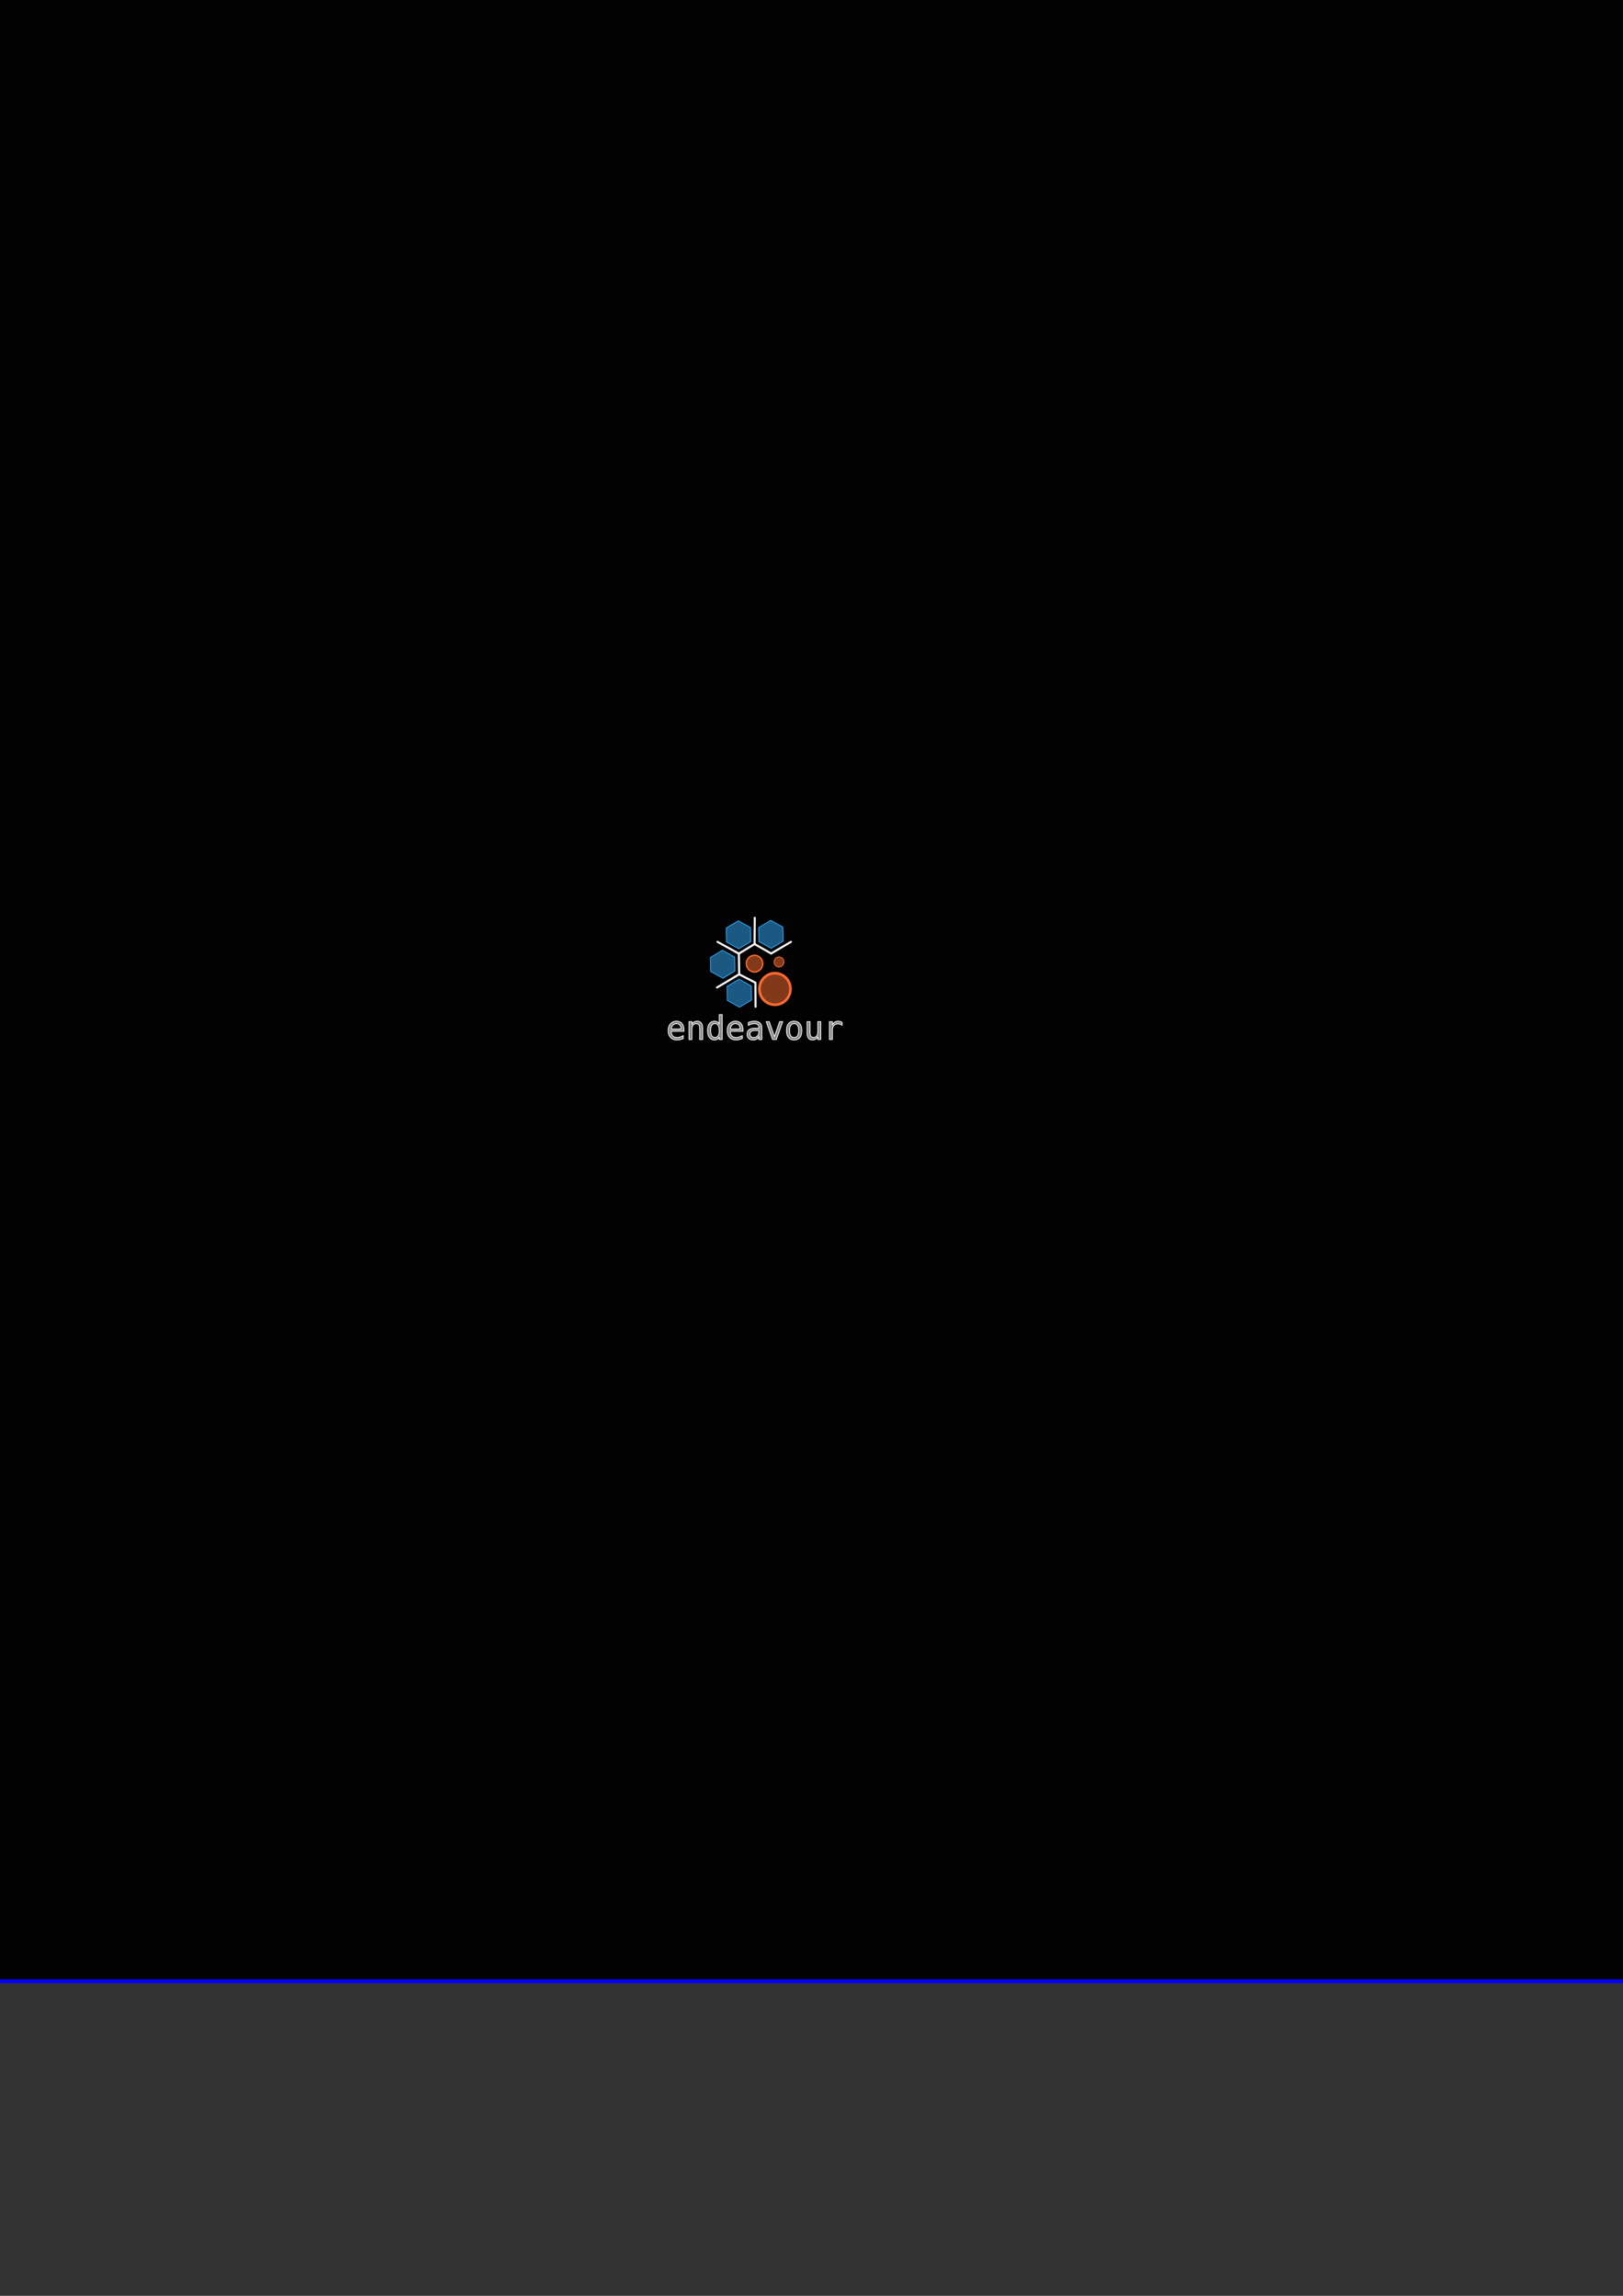 <?xml version="1.0" encoding="UTF-8" standalone="no"?>
<!-- Created with Inkscape (http://www.inkscape.org/) -->

<svg
   xmlns:dc="http://purl.org/dc/elements/1.1/"
   xmlns:cc="http://creativecommons.org/ns#"
   xmlns:rdf="http://www.w3.org/1999/02/22-rdf-syntax-ns#"
   xmlns:svg="http://www.w3.org/2000/svg"
   xmlns="http://www.w3.org/2000/svg"
   xmlns:sodipodi="http://sodipodi.sourceforge.net/DTD/sodipodi-0.dtd"
   xmlns:inkscape="http://www.inkscape.org/namespaces/inkscape"
   width="210mm"
   height="297mm"
   viewBox="0 0 210 297"
   version="1.1"
   id="svg8"
   inkscape:version="0.92.2 (5c3e80d, 2017-08-06)"
   sodipodi:docname="endeavour-logo.svg">
  <rect x="0" y="0" width="210" height="297" fill="#333333" stroke="none"/>
  <defs
     id="defs2" />
  <sodipodi:namedview
     id="base"
     pagecolor="#ffffff"
     bordercolor="#666666"
     borderopacity="1.0"
     inkscape:pageopacity="0.0"
     inkscape:pageshadow="2"
     inkscape:zoom="7.2407734"
     inkscape:cx="365.75775"
     inkscape:cy="627.04759"
     inkscape:document-units="mm"
     inkscape:current-layer="layer1"
     showgrid="false"
     inkscape:window-width="1920"
     inkscape:window-height="1017"
     inkscape:window-x="-8"
     inkscape:window-y="-8"
     inkscape:window-maximized="1" />
  <g
     inkscape:label="Layer 1"
     inkscape:groupmode="layer"
     id="layer1">
    <rect
       style="opacity:0.99;fill:#000000;fill-opacity:0.972;stroke:#0400ff;stroke-width:0.5;stroke-linecap:round;stroke-linejoin:round;stroke-miterlimit:4;stroke-dasharray:none;stroke-dashoffset:0;stroke-opacity:1;paint-order:markers stroke fill"
       id="rect815"
       width="381"
       height="256.646"
       x="-65.69"
       y="-0.338" />
    <g
       id="g1005"
       transform="translate(0.529)">
      <path
         d="m 87.968,133.225 v 0.186 h -1.647 v 0.012 q 0,0.378 0.196,0.585 0.198,0.207 0.558,0.207 0.182,0 0.38,-0.058 0.198,-0.058 0.424,-0.176 v 0.378 q -0.217,0.089 -0.42,0.132 -0.201,0.045 -0.389,0.045 -0.54,0 -0.843,-0.322 -0.304,-0.325 -0.304,-0.893 0,-0.554 0.298,-0.885 0.298,-0.331 0.794,-0.331 0.442,0 0.697,0.3 0.256,0.3 0.256,0.819 z m -0.38,-0.112 q -0.008,-0.335 -0.159,-0.508 -0.149,-0.176 -0.43,-0.176 -0.275,0 -0.453,0.182 -0.178,0.182 -0.211,0.504 z"
         style="font-style:normal;font-variant:normal;font-weight:normal;font-stretch:normal;font-size:medium;line-height:1.25;font-family:monospace;-inkscape-font-specification:monospace;letter-spacing:0px;word-spacing:0px;fill:#898989;fill-opacity:0.984;stroke:#ffffff;stroke-width:0.1;stroke-miterlimit:4;stroke-dasharray:none;stroke-opacity:1"
         id="path906"
         inkscape:connector-curvature="0" />
      <path
         d="m 90.388,133.043 v 1.435 H 90.006 v -1.435 q 0,-0.312 -0.11,-0.459 -0.11,-0.147 -0.343,-0.147 -0.267,0 -0.411,0.19 -0.143,0.188 -0.143,0.542 v 1.308 h -0.38 v -2.315 h 0.38 v 0.347 q 0.101,-0.198 0.275,-0.3 0.174,-0.103 0.411,-0.103 0.353,0 0.527,0.234 0.176,0.232 0.176,0.703 z"
         style="font-style:normal;font-variant:normal;font-weight:normal;font-stretch:normal;font-size:medium;line-height:1.25;font-family:monospace;-inkscape-font-specification:monospace;letter-spacing:0px;word-spacing:0px;fill:#898989;fill-opacity:0.984;stroke:#ffffff;stroke-width:0.1;stroke-miterlimit:4;stroke-dasharray:none;stroke-opacity:1"
         id="path908"
         inkscape:connector-curvature="0" />
      <path
         d="m 92.536,132.458 v -1.197 h 0.38 v 3.216 h -0.38 v -0.291 q -0.095,0.172 -0.254,0.263 -0.157,0.089 -0.364,0.089 -0.42,0 -0.661,-0.325 -0.24,-0.327 -0.24,-0.899 0,-0.564 0.242,-0.885 0.242,-0.322 0.659,-0.322 0.209,0 0.368,0.091 0.159,0.089 0.25,0.26 z m -1.118,0.864 q 0,0.442 0.141,0.668 0.141,0.225 0.415,0.225 0.275,0 0.418,-0.227 0.145,-0.227 0.145,-0.666 0,-0.44 -0.145,-0.666 -0.143,-0.227 -0.418,-0.227 -0.275,0 -0.415,0.225 -0.141,0.225 -0.141,0.668 z"
         style="font-style:normal;font-variant:normal;font-weight:normal;font-stretch:normal;font-size:medium;line-height:1.25;font-family:monospace;-inkscape-font-specification:monospace;letter-spacing:0px;word-spacing:0px;fill:#898989;fill-opacity:0.984;stroke:#ffffff;stroke-width:0.1;stroke-miterlimit:4;stroke-dasharray:none;stroke-opacity:1"
         id="path910"
         inkscape:connector-curvature="0" />
      <path
         d="m 95.607,133.225 v 0.186 H 93.96 v 0.012 q 0,0.378 0.196,0.585 0.198,0.207 0.558,0.207 0.182,0 0.38,-0.058 0.198,-0.058 0.424,-0.176 v 0.378 q -0.217,0.089 -0.42,0.132 -0.201,0.045 -0.389,0.045 -0.54,0 -0.843,-0.322 -0.304,-0.325 -0.304,-0.893 0,-0.554 0.298,-0.885 0.298,-0.331 0.794,-0.331 0.442,0 0.697,0.3 0.256,0.3 0.256,0.819 z m -0.38,-0.112 q -0.008,-0.335 -0.159,-0.508 -0.149,-0.176 -0.43,-0.176 -0.275,0 -0.453,0.182 -0.178,0.182 -0.211,0.504 z"
         style="font-style:normal;font-variant:normal;font-weight:normal;font-stretch:normal;font-size:medium;line-height:1.25;font-family:monospace;-inkscape-font-specification:monospace;letter-spacing:0px;word-spacing:0px;fill:#898989;fill-opacity:0.984;stroke:#ffffff;stroke-width:0.1;stroke-miterlimit:4;stroke-dasharray:none;stroke-opacity:1"
         id="path912"
         inkscape:connector-curvature="0" />
      <path
         d="m 97.307,133.314 h -0.126 q -0.333,0 -0.502,0.118 -0.167,0.116 -0.167,0.347 0,0.209 0.126,0.325 0.126,0.116 0.349,0.116 0.314,0 0.494,-0.217 0.18,-0.219 0.182,-0.604 v -0.085 z m 0.738,-0.157 v 1.321 H 97.662 v -0.343 q -0.122,0.207 -0.308,0.306 -0.184,0.097 -0.449,0.097 -0.353,0 -0.564,-0.198 -0.211,-0.201 -0.211,-0.535 0,-0.387 0.258,-0.587 0.26,-0.201 0.763,-0.201 h 0.511 v -0.06 q -0.002,-0.277 -0.141,-0.401 -0.138,-0.126 -0.442,-0.126 -0.194,0 -0.393,0.056 -0.198,0.056 -0.387,0.163 v -0.38 q 0.211,-0.081 0.403,-0.12 0.194,-0.041 0.376,-0.041 0.287,0 0.49,0.085 0.205,0.085 0.331,0.254 0.079,0.103 0.112,0.256 0.033,0.151 0.033,0.455 z"
         style="font-style:normal;font-variant:normal;font-weight:normal;font-stretch:normal;font-size:medium;line-height:1.25;font-family:monospace;-inkscape-font-specification:monospace;letter-spacing:0px;word-spacing:0px;fill:#898989;fill-opacity:0.984;stroke:#ffffff;stroke-width:0.1;stroke-miterlimit:4;stroke-dasharray:none;stroke-opacity:1"
         id="path914"
         inkscape:connector-curvature="0" />
      <path
         d="M 98.609,132.163 H 99.004 l 0.672,1.943 0.674,-1.943 h 0.395 l -0.823,2.315 h -0.49 z"
         style="font-style:normal;font-variant:normal;font-weight:normal;font-stretch:normal;font-size:medium;line-height:1.25;font-family:monospace;-inkscape-font-specification:monospace;letter-spacing:0px;word-spacing:0px;fill:#898989;fill-opacity:0.984;stroke:#ffffff;stroke-width:0.1;stroke-miterlimit:4;stroke-dasharray:none;stroke-opacity:1"
         id="path916"
         inkscape:connector-curvature="0" />
      <path
         d="m 102.222,132.429 q -0.289,0 -0.438,0.225 -0.149,0.225 -0.149,0.668 0,0.44 0.149,0.668 0.149,0.225 0.438,0.225 0.291,0 0.44,-0.225 0.149,-0.227 0.149,-0.668 0,-0.442 -0.149,-0.668 -0.149,-0.225 -0.44,-0.225 z m 0,-0.322 q 0.482,0 0.736,0.312 0.256,0.312 0.256,0.903 0,0.593 -0.254,0.905 -0.254,0.31 -0.738,0.31 -0.482,0 -0.736,-0.31 -0.254,-0.312 -0.254,-0.905 0,-0.591 0.254,-0.903 0.254,-0.312 0.736,-0.312 z"
         style="font-style:normal;font-variant:normal;font-weight:normal;font-stretch:normal;font-size:medium;line-height:1.25;font-family:monospace;-inkscape-font-specification:monospace;letter-spacing:0px;word-spacing:0px;fill:#898989;fill-opacity:0.984;stroke:#ffffff;stroke-width:0.1;stroke-miterlimit:4;stroke-dasharray:none;stroke-opacity:1"
         id="path918"
         inkscape:connector-curvature="0" />
      <path
         d="m 103.898,133.601 v -1.435 h 0.38 v 1.435 q 0,0.312 0.11,0.459 0.112,0.147 0.343,0.147 0.269,0 0.411,-0.188 0.143,-0.19 0.143,-0.544 v -1.308 h 0.382 v 2.311 h -0.382 v -0.347 q -0.101,0.201 -0.277,0.304 -0.174,0.103 -0.407,0.103 -0.356,0 -0.529,-0.232 -0.174,-0.234 -0.174,-0.705 z"
         style="font-style:normal;font-variant:normal;font-weight:normal;font-stretch:normal;font-size:medium;line-height:1.25;font-family:monospace;-inkscape-font-specification:monospace;letter-spacing:0px;word-spacing:0px;fill:#898989;fill-opacity:0.984;stroke:#ffffff;stroke-width:0.1;stroke-miterlimit:4;stroke-dasharray:none;stroke-opacity:1"
         id="path920"
         inkscape:connector-curvature="0" />
      <path
         d="m 108.429,132.64 q -0.122,-0.095 -0.248,-0.138 -0.126,-0.043 -0.277,-0.043 -0.356,0 -0.544,0.223 -0.188,0.223 -0.188,0.645 v 1.151 h -0.382 v -2.315 h 0.382 v 0.453 q 0.095,-0.246 0.291,-0.376 0.198,-0.132 0.469,-0.132 0.141,0 0.263,0.035 0.122,0.035 0.234,0.11 z"
         style="font-style:normal;font-variant:normal;font-weight:normal;font-stretch:normal;font-size:medium;line-height:1.25;font-family:monospace;-inkscape-font-specification:monospace;letter-spacing:0px;word-spacing:0px;fill:#898989;fill-opacity:0.984;stroke:#ffffff;stroke-width:0.1;stroke-miterlimit:4;stroke-dasharray:none;stroke-opacity:1"
         id="path922"
         inkscape:connector-curvature="0" />
    </g>
    <path
       sodipodi:type="star"
       style="opacity:0.99;fill:#33adff;fill-opacity:0.516;stroke:#33acfd;stroke-width:0.1;stroke-linecap:round;stroke-linejoin:round;stroke-miterlimit:4;stroke-dasharray:none;stroke-dashoffset:0;stroke-opacity:1;paint-order:markers stroke fill"
       id="path817"
       sodipodi:sides="6"
       sodipodi:cx="93.507309"
       sodipodi:cy="124.74035"
       sodipodi:r1="1.8131142"
       sodipodi:r2="0.10190753"
       sodipodi:arg1="0.50486137"
       sodipodi:arg2="1.0284601"
       inkscape:flatsided="true"
       inkscape:rounded="0"
       inkscape:randomized="0"
       d="m 95.094,125.617 -1.553,0.936 -1.587,-0.877 -0.034,-1.813 1.553,-0.936 1.587,0.877 z"
       inkscape:transform-center-x="1.2211271e-006"
       inkscape:transform-center-y="-1.5623281e-006" />
    <path
       sodipodi:type="star"
       style="opacity:0.99;fill:#33adff;fill-opacity:0.516;stroke:#33acfd;stroke-width:0.1;stroke-linecap:round;stroke-linejoin:round;stroke-miterlimit:4;stroke-dasharray:none;stroke-dashoffset:0;stroke-opacity:1;paint-order:markers stroke fill"
       id="path817-8"
       sodipodi:sides="6"
       sodipodi:cx="95.555443"
       sodipodi:cy="120.9334"
       sodipodi:r1="1.8131142"
       sodipodi:r2="0.10190753"
       sodipodi:arg1="0.50486137"
       sodipodi:arg2="1.0284601"
       inkscape:flatsided="true"
       inkscape:rounded="0"
       inkscape:randomized="0"
       d="m 97.142,121.81 -1.553,0.936 -1.587,-0.877 -0.034,-1.813 1.553,-0.936 1.587,0.877 z"
       inkscape:transform-center-x="1.2211271e-006"
       inkscape:transform-center-y="-1.5623281e-006" />
    <path
       sodipodi:type="star"
       style="opacity:0.99;fill:#33adff;fill-opacity:0.516;stroke:#33acfd;stroke-width:0.1;stroke-linecap:round;stroke-linejoin:round;stroke-miterlimit:4;stroke-dasharray:none;stroke-dashoffset:0;stroke-opacity:1;paint-order:markers stroke fill"
       id="path817-2"
       sodipodi:sides="6"
       sodipodi:cx="99.753632"
       sodipodi:cy="120.87457"
       sodipodi:r1="1.8131142"
       sodipodi:r2="0.10190753"
       sodipodi:arg1="0.50486137"
       sodipodi:arg2="1.0284601"
       inkscape:flatsided="true"
       inkscape:rounded="0"
       inkscape:randomized="0"
       d="m 101.341,121.752 -1.553,0.936 -1.587,-0.877 -0.034,-1.813 1.553,-0.936 1.587,0.877 z"
       inkscape:transform-center-y="-1.5623281e-006"
       inkscape:transform-center-x="1.2211271e-006" />
    <path
       sodipodi:type="star"
       style="opacity:0.99;fill:#33adff;fill-opacity:0.516;stroke:#33acfd;stroke-width:0.1;stroke-linecap:round;stroke-linejoin:round;stroke-miterlimit:4;stroke-dasharray:none;stroke-dashoffset:0;stroke-opacity:1;paint-order:markers stroke fill"
       id="path817-1"
       sodipodi:sides="6"
       sodipodi:cx="95.657364"
       sodipodi:cy="128.48843"
       sodipodi:r1="1.8131142"
       sodipodi:r2="0.10190753"
       sodipodi:arg1="0.50486137"
       sodipodi:arg2="1.0284601"
       inkscape:flatsided="true"
       inkscape:rounded="0"
       inkscape:randomized="0"
       d="m 97.244,129.365 -1.553,0.936 -1.587,-0.877 -0.034,-1.813 1.553,-0.936 1.587,0.877 z"
       inkscape:transform-center-x="1.2211271e-006"
       inkscape:transform-center-y="-1.5623281e-006" />
    <g
       id="g973"
       style="stroke:#ffffff;stroke-opacity:1">
      <path
         sodipodi:nodetypes="cccc"
         inkscape:connector-curvature="0"
         id="path934"
         d="m 92.772,127.747 2.868,-1.705 -0.039,-2.674 -2.765,-1.524"
         style="fill:none;fill-opacity:0.972;stroke:#ffffff;stroke-width:0.265;stroke-linecap:round;stroke-linejoin:miter;stroke-miterlimit:4;stroke-dasharray:none;stroke-opacity:1" />
      <path
         sodipodi:nodetypes="cccc"
         inkscape:connector-curvature="0"
         id="path934-4"
         d="m 102.337,121.847 -2.558,1.503 -2.146,-1.222 0.026,-3.398"
         style="fill:none;fill-opacity:0.972;stroke:#ffffff;stroke-width:0.265;stroke-linecap:round;stroke-linejoin:miter;stroke-miterlimit:4;stroke-dasharray:none;stroke-opacity:1" />
      <path
         sodipodi:nodetypes="ccc"
         inkscape:connector-curvature="0"
         id="path934-5"
         d="m 97.763,130.245 -0.017,-3.117 -2.106,-1.086"
         style="fill:none;fill-opacity:0.972;stroke:#ffffff;stroke-width:0.265;stroke-linecap:round;stroke-linejoin:miter;stroke-miterlimit:4;stroke-dasharray:none;stroke-opacity:1" />
      <path
         inkscape:connector-curvature="0"
         id="path957"
         d="m 95.601,123.367 2.032,-1.24"
         style="fill:none;stroke:#ffffff;stroke-width:0.265px;stroke-linecap:round;stroke-linejoin:miter;stroke-opacity:1" />
    </g>
    <ellipse
       style="opacity:0.99;fill:#853b1a;fill-opacity:0.984;stroke:#fc6b32;stroke-width:0.18;stroke-linecap:round;stroke-linejoin:round;stroke-miterlimit:4;stroke-dasharray:none;stroke-dashoffset:0;stroke-opacity:1;paint-order:markers stroke fill"
       id="path1007"
       cx="97.63"
       cy="124.662"
       rx="1.063"
       ry="1.081" />
    <ellipse
       style="opacity:0.99;fill:#853b1a;fill-opacity:0.984;stroke:#fc6b32;stroke-width:0.108;stroke-linecap:round;stroke-linejoin:round;stroke-miterlimit:4;stroke-dasharray:none;stroke-dashoffset:0;stroke-opacity:1;paint-order:markers stroke fill"
       id="path1007-9"
       cx="100.795"
       cy="124.443"
       rx="0.634"
       ry="0.645" />
    <ellipse
       style="opacity:0.99;fill:#853b1a;fill-opacity:0.984;stroke:#fc6b32;stroke-width:0.341;stroke-linecap:round;stroke-linejoin:round;stroke-miterlimit:4;stroke-dasharray:none;stroke-dashoffset:0;stroke-opacity:1;paint-order:markers stroke fill"
       id="path1007-5"
       cx="100.27"
       cy="127.941"
       rx="2.008"
       ry="2.043" />
  </g>
</svg>
